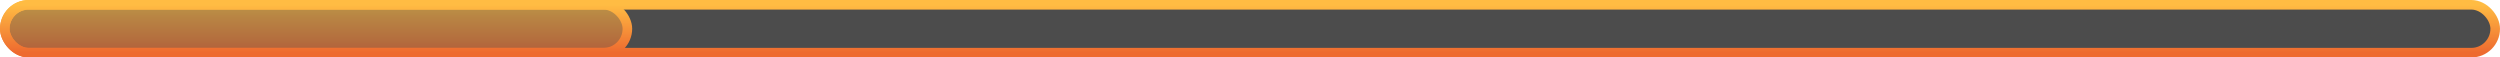 <svg width="522" height="12" viewBox="0 0 522 12" fill="none" xmlns="http://www.w3.org/2000/svg">
<g filter="url(#filter0_b_280_450)">
<rect x="1" y="1" width="520" height="10" rx="5" fill="black" fill-opacity="0.7"/>
<rect x="1" y="1" width="520" height="10" rx="5" stroke="url(#paint0_linear_280_450)" stroke-width="2"/>
</g>
<g filter="url(#filter1_b_280_450)">
<rect x="1" y="1" width="130" height="10" rx="5" fill="url(#paint1_linear_280_450)" fill-opacity="0.62"/>
<rect x="1" y="1" width="130" height="10" rx="5" stroke="url(#paint2_linear_280_450)" stroke-width="2"/>
</g>
<defs>
<filter id="filter0_b_280_450" x="-4" y="-4" width="530" height="20" filterUnits="userSpaceOnUse" color-interpolation-filters="sRGB">
<feFlood flood-opacity="0" result="BackgroundImageFix"/>
<feGaussianBlur in="BackgroundImage" stdDeviation="2"/>
<feComposite in2="SourceAlpha" operator="in" result="effect1_backgroundBlur_280_450"/>
<feBlend mode="normal" in="SourceGraphic" in2="effect1_backgroundBlur_280_450" result="shape"/>
</filter>
<filter id="filter1_b_280_450" x="-4" y="-4" width="140" height="20" filterUnits="userSpaceOnUse" color-interpolation-filters="sRGB">
<feFlood flood-opacity="0" result="BackgroundImageFix"/>
<feGaussianBlur in="BackgroundImage" stdDeviation="2"/>
<feComposite in2="SourceAlpha" operator="in" result="effect1_backgroundBlur_280_450"/>
<feBlend mode="normal" in="SourceGraphic" in2="effect1_backgroundBlur_280_450" result="shape"/>
</filter>
<linearGradient id="paint0_linear_280_450" x1="261" y1="1" x2="261" y2="11" gradientUnits="userSpaceOnUse">
<stop stop-color="#FFBC43"/>
<stop offset="1" stop-color="#EE6A2F"/>
</linearGradient>
<linearGradient id="paint1_linear_280_450" x1="66" y1="1" x2="66" y2="11" gradientUnits="userSpaceOnUse">
<stop stop-color="#FFBC43"/>
<stop offset="1" stop-color="#EF6C30"/>
</linearGradient>
<linearGradient id="paint2_linear_280_450" x1="66" y1="1" x2="66" y2="11" gradientUnits="userSpaceOnUse">
<stop stop-color="#FFBC43"/>
<stop offset="1" stop-color="#EE6A2F"/>
</linearGradient>
</defs>
</svg>
